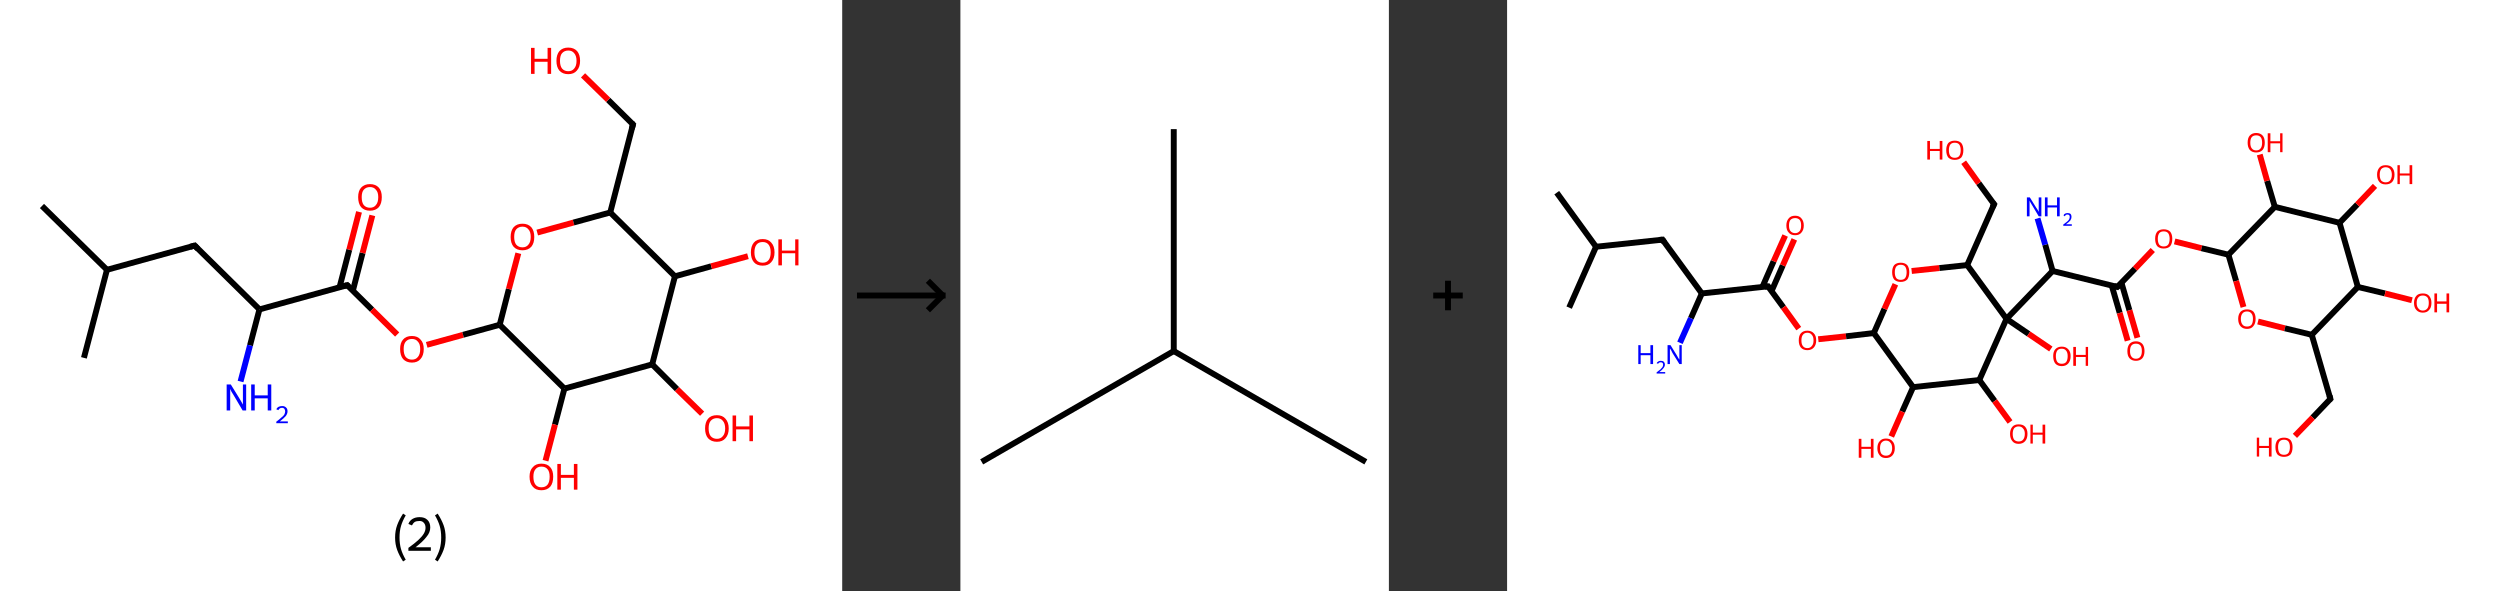 <?xml version='1.0' encoding='ASCII' standalone='yes'?>
<svg xmlns="http://www.w3.org/2000/svg" xmlns:xlink="http://www.w3.org/1999/xlink" version="1.1" width="846.0px" viewBox="0 0 846.0 200.0" height="200.0px">
  <rect x="0" y="0" width="846.0" height="200.0" fill="#333333" stroke="none"/>
  <g>
    <g transform="translate(0, 0) scale(1 1) "><!-- END OF HEADER -->
<rect style="opacity:1.0;fill:#FFFFFF;stroke:none" width="285.0" height="200.0" x="0.0" y="0.0"> </rect>
<path class="bond-0 atom-0 atom-1" d="M 14.2,69.7 L 36.2,91.3" style="fill:none;fill-rule:evenodd;stroke:#000000;stroke-width:2.0px;stroke-linecap:butt;stroke-linejoin:miter;stroke-opacity:1"/>
<path class="bond-1 atom-1 atom-2" d="M 36.2,91.3 L 28.4,121.1" style="fill:none;fill-rule:evenodd;stroke:#000000;stroke-width:2.0px;stroke-linecap:butt;stroke-linejoin:miter;stroke-opacity:1"/>
<path class="bond-2 atom-1 atom-3" d="M 36.2,91.3 L 65.9,83.1" style="fill:none;fill-rule:evenodd;stroke:#000000;stroke-width:2.0px;stroke-linecap:butt;stroke-linejoin:miter;stroke-opacity:1"/>
<path class="bond-3 atom-3 atom-4" d="M 65.9,83.1 L 87.8,104.7" style="fill:none;fill-rule:evenodd;stroke:#000000;stroke-width:2.0px;stroke-linecap:butt;stroke-linejoin:miter;stroke-opacity:1"/>
<path class="bond-4 atom-4 atom-5" d="M 87.8,104.7 L 84.6,116.9" style="fill:none;fill-rule:evenodd;stroke:#000000;stroke-width:2.0px;stroke-linecap:butt;stroke-linejoin:miter;stroke-opacity:1"/>
<path class="bond-4 atom-4 atom-5" d="M 84.6,116.9 L 81.4,129.1" style="fill:none;fill-rule:evenodd;stroke:#0000FF;stroke-width:2.0px;stroke-linecap:butt;stroke-linejoin:miter;stroke-opacity:1"/>
<path class="bond-5 atom-4 atom-6" d="M 87.8,104.7 L 117.5,96.5" style="fill:none;fill-rule:evenodd;stroke:#000000;stroke-width:2.0px;stroke-linecap:butt;stroke-linejoin:miter;stroke-opacity:1"/>
<path class="bond-6 atom-6 atom-7" d="M 119.4,98.4 L 122.7,85.6" style="fill:none;fill-rule:evenodd;stroke:#000000;stroke-width:2.0px;stroke-linecap:butt;stroke-linejoin:miter;stroke-opacity:1"/>
<path class="bond-6 atom-6 atom-7" d="M 122.7,85.6 L 126.0,72.9" style="fill:none;fill-rule:evenodd;stroke:#FF0000;stroke-width:2.0px;stroke-linecap:butt;stroke-linejoin:miter;stroke-opacity:1"/>
<path class="bond-6 atom-6 atom-7" d="M 114.9,97.2 L 118.2,84.5" style="fill:none;fill-rule:evenodd;stroke:#000000;stroke-width:2.0px;stroke-linecap:butt;stroke-linejoin:miter;stroke-opacity:1"/>
<path class="bond-6 atom-6 atom-7" d="M 118.2,84.5 L 121.5,71.7" style="fill:none;fill-rule:evenodd;stroke:#FF0000;stroke-width:2.0px;stroke-linecap:butt;stroke-linejoin:miter;stroke-opacity:1"/>
<path class="bond-7 atom-6 atom-8" d="M 117.5,96.5 L 125.9,104.8" style="fill:none;fill-rule:evenodd;stroke:#000000;stroke-width:2.0px;stroke-linecap:butt;stroke-linejoin:miter;stroke-opacity:1"/>
<path class="bond-7 atom-6 atom-8" d="M 125.9,104.8 L 134.4,113.2" style="fill:none;fill-rule:evenodd;stroke:#FF0000;stroke-width:2.0px;stroke-linecap:butt;stroke-linejoin:miter;stroke-opacity:1"/>
<path class="bond-8 atom-8 atom-9" d="M 144.4,116.7 L 156.7,113.3" style="fill:none;fill-rule:evenodd;stroke:#FF0000;stroke-width:2.0px;stroke-linecap:butt;stroke-linejoin:miter;stroke-opacity:1"/>
<path class="bond-8 atom-8 atom-9" d="M 156.7,113.3 L 169.1,109.9" style="fill:none;fill-rule:evenodd;stroke:#000000;stroke-width:2.0px;stroke-linecap:butt;stroke-linejoin:miter;stroke-opacity:1"/>
<path class="bond-9 atom-9 atom-10" d="M 169.1,109.9 L 172.2,97.8" style="fill:none;fill-rule:evenodd;stroke:#000000;stroke-width:2.0px;stroke-linecap:butt;stroke-linejoin:miter;stroke-opacity:1"/>
<path class="bond-9 atom-9 atom-10" d="M 172.2,97.8 L 175.4,85.7" style="fill:none;fill-rule:evenodd;stroke:#FF0000;stroke-width:2.0px;stroke-linecap:butt;stroke-linejoin:miter;stroke-opacity:1"/>
<path class="bond-10 atom-10 atom-11" d="M 181.8,78.7 L 194.1,75.3" style="fill:none;fill-rule:evenodd;stroke:#FF0000;stroke-width:2.0px;stroke-linecap:butt;stroke-linejoin:miter;stroke-opacity:1"/>
<path class="bond-10 atom-10 atom-11" d="M 194.1,75.3 L 206.5,71.9" style="fill:none;fill-rule:evenodd;stroke:#000000;stroke-width:2.0px;stroke-linecap:butt;stroke-linejoin:miter;stroke-opacity:1"/>
<path class="bond-11 atom-11 atom-12" d="M 206.5,71.9 L 214.2,42.1" style="fill:none;fill-rule:evenodd;stroke:#000000;stroke-width:2.0px;stroke-linecap:butt;stroke-linejoin:miter;stroke-opacity:1"/>
<path class="bond-12 atom-12 atom-13" d="M 214.2,42.1 L 205.8,33.8" style="fill:none;fill-rule:evenodd;stroke:#000000;stroke-width:2.0px;stroke-linecap:butt;stroke-linejoin:miter;stroke-opacity:1"/>
<path class="bond-12 atom-12 atom-13" d="M 205.8,33.8 L 197.3,25.5" style="fill:none;fill-rule:evenodd;stroke:#FF0000;stroke-width:2.0px;stroke-linecap:butt;stroke-linejoin:miter;stroke-opacity:1"/>
<path class="bond-13 atom-11 atom-14" d="M 206.5,71.9 L 228.4,93.5" style="fill:none;fill-rule:evenodd;stroke:#000000;stroke-width:2.0px;stroke-linecap:butt;stroke-linejoin:miter;stroke-opacity:1"/>
<path class="bond-14 atom-14 atom-15" d="M 228.4,93.5 L 240.7,90.1" style="fill:none;fill-rule:evenodd;stroke:#000000;stroke-width:2.0px;stroke-linecap:butt;stroke-linejoin:miter;stroke-opacity:1"/>
<path class="bond-14 atom-14 atom-15" d="M 240.7,90.1 L 253.1,86.7" style="fill:none;fill-rule:evenodd;stroke:#FF0000;stroke-width:2.0px;stroke-linecap:butt;stroke-linejoin:miter;stroke-opacity:1"/>
<path class="bond-15 atom-14 atom-16" d="M 228.4,93.5 L 220.7,123.3" style="fill:none;fill-rule:evenodd;stroke:#000000;stroke-width:2.0px;stroke-linecap:butt;stroke-linejoin:miter;stroke-opacity:1"/>
<path class="bond-16 atom-16 atom-17" d="M 220.7,123.3 L 229.1,131.7" style="fill:none;fill-rule:evenodd;stroke:#000000;stroke-width:2.0px;stroke-linecap:butt;stroke-linejoin:miter;stroke-opacity:1"/>
<path class="bond-16 atom-16 atom-17" d="M 229.1,131.7 L 237.6,140.0" style="fill:none;fill-rule:evenodd;stroke:#FF0000;stroke-width:2.0px;stroke-linecap:butt;stroke-linejoin:miter;stroke-opacity:1"/>
<path class="bond-17 atom-16 atom-18" d="M 220.7,123.3 L 191.0,131.5" style="fill:none;fill-rule:evenodd;stroke:#000000;stroke-width:2.0px;stroke-linecap:butt;stroke-linejoin:miter;stroke-opacity:1"/>
<path class="bond-18 atom-18 atom-19" d="M 191.0,131.5 L 187.8,143.7" style="fill:none;fill-rule:evenodd;stroke:#000000;stroke-width:2.0px;stroke-linecap:butt;stroke-linejoin:miter;stroke-opacity:1"/>
<path class="bond-18 atom-18 atom-19" d="M 187.8,143.7 L 184.6,155.9" style="fill:none;fill-rule:evenodd;stroke:#FF0000;stroke-width:2.0px;stroke-linecap:butt;stroke-linejoin:miter;stroke-opacity:1"/>
<path class="bond-19 atom-18 atom-9" d="M 191.0,131.5 L 169.1,109.9" style="fill:none;fill-rule:evenodd;stroke:#000000;stroke-width:2.0px;stroke-linecap:butt;stroke-linejoin:miter;stroke-opacity:1"/>
<path d="M 64.4,83.5 L 65.9,83.1 L 66.9,84.2" style="fill:none;stroke:#000000;stroke-width:2.0px;stroke-linecap:butt;stroke-linejoin:miter;stroke-opacity:1;"/>
<path d="M 116.0,96.9 L 117.5,96.5 L 117.9,96.9" style="fill:none;stroke:#000000;stroke-width:2.0px;stroke-linecap:butt;stroke-linejoin:miter;stroke-opacity:1;"/>
<path d="M 213.8,43.6 L 214.2,42.1 L 213.8,41.7" style="fill:none;stroke:#000000;stroke-width:2.0px;stroke-linecap:butt;stroke-linejoin:miter;stroke-opacity:1;"/>
<path class="atom-5" d="M 78.1 130.1 L 81.0 134.8 Q 81.2 135.2, 81.7 136.0 Q 82.2 136.9, 82.2 136.9 L 82.2 130.1 L 83.3 130.1 L 83.3 138.9 L 82.1 138.9 L 79.1 133.8 Q 78.7 133.2, 78.3 132.5 Q 78.0 131.9, 77.9 131.6 L 77.9 138.9 L 76.7 138.9 L 76.7 130.1 L 78.1 130.1 " fill="#0000FF"/>
<path class="atom-5" d="M 85.0 130.1 L 86.2 130.1 L 86.2 133.8 L 90.6 133.8 L 90.6 130.1 L 91.8 130.1 L 91.8 138.9 L 90.6 138.9 L 90.6 134.8 L 86.2 134.8 L 86.2 138.9 L 85.0 138.9 L 85.0 130.1 " fill="#0000FF"/>
<path class="atom-5" d="M 93.5 138.5 Q 93.7 138.0, 94.2 137.7 Q 94.8 137.4, 95.5 137.4 Q 96.3 137.4, 96.8 137.9 Q 97.3 138.3, 97.3 139.2 Q 97.3 140.0, 96.7 140.8 Q 96.0 141.6, 94.7 142.6 L 97.4 142.6 L 97.4 143.2 L 93.5 143.2 L 93.5 142.7 Q 94.6 141.9, 95.2 141.3 Q 95.9 140.8, 96.2 140.3 Q 96.5 139.7, 96.5 139.2 Q 96.5 138.7, 96.2 138.3 Q 95.9 138.0, 95.5 138.0 Q 95.0 138.0, 94.7 138.2 Q 94.4 138.4, 94.2 138.8 L 93.5 138.5 " fill="#0000FF"/>
<path class="atom-7" d="M 121.2 66.7 Q 121.2 64.6, 122.2 63.5 Q 123.3 62.3, 125.2 62.3 Q 127.1 62.3, 128.2 63.5 Q 129.2 64.6, 129.2 66.7 Q 129.2 68.9, 128.2 70.1 Q 127.1 71.3, 125.2 71.3 Q 123.3 71.3, 122.2 70.1 Q 121.2 68.9, 121.2 66.7 M 125.2 70.3 Q 126.5 70.3, 127.2 69.4 Q 128.0 68.5, 128.0 66.7 Q 128.0 65.0, 127.2 64.2 Q 126.5 63.3, 125.2 63.3 Q 123.9 63.3, 123.1 64.2 Q 122.4 65.0, 122.4 66.7 Q 122.4 68.5, 123.1 69.4 Q 123.9 70.3, 125.2 70.3 " fill="#FF0000"/>
<path class="atom-8" d="M 135.4 118.1 Q 135.4 116.0, 136.4 114.9 Q 137.4 113.7, 139.4 113.7 Q 141.3 113.7, 142.3 114.9 Q 143.4 116.0, 143.4 118.1 Q 143.4 120.3, 142.3 121.5 Q 141.3 122.7, 139.4 122.7 Q 137.5 122.7, 136.4 121.5 Q 135.4 120.3, 135.4 118.1 M 139.4 121.7 Q 140.7 121.7, 141.4 120.8 Q 142.2 119.9, 142.2 118.1 Q 142.2 116.4, 141.4 115.6 Q 140.7 114.7, 139.4 114.7 Q 138.1 114.7, 137.3 115.6 Q 136.6 116.4, 136.6 118.1 Q 136.6 119.9, 137.3 120.8 Q 138.1 121.7, 139.4 121.7 " fill="#FF0000"/>
<path class="atom-10" d="M 172.8 80.2 Q 172.8 78.1, 173.8 76.9 Q 174.9 75.7, 176.8 75.7 Q 178.7 75.7, 179.8 76.9 Q 180.8 78.1, 180.8 80.2 Q 180.8 82.3, 179.8 83.5 Q 178.7 84.7, 176.8 84.7 Q 174.9 84.7, 173.8 83.5 Q 172.8 82.3, 172.8 80.2 M 176.8 83.7 Q 178.1 83.7, 178.8 82.8 Q 179.6 81.9, 179.6 80.2 Q 179.6 78.4, 178.8 77.6 Q 178.1 76.7, 176.8 76.7 Q 175.5 76.7, 174.7 77.6 Q 174.0 78.4, 174.0 80.2 Q 174.0 81.9, 174.7 82.8 Q 175.5 83.7, 176.8 83.7 " fill="#FF0000"/>
<path class="atom-13" d="M 179.7 16.2 L 180.9 16.2 L 180.9 19.9 L 185.3 19.9 L 185.3 16.2 L 186.5 16.2 L 186.5 25.0 L 185.3 25.0 L 185.3 20.9 L 180.9 20.9 L 180.9 25.0 L 179.7 25.0 L 179.7 16.2 " fill="#FF0000"/>
<path class="atom-13" d="M 188.3 20.6 Q 188.3 18.5, 189.3 17.3 Q 190.4 16.1, 192.3 16.1 Q 194.2 16.1, 195.3 17.3 Q 196.3 18.5, 196.3 20.6 Q 196.3 22.7, 195.2 23.9 Q 194.2 25.1, 192.3 25.1 Q 190.4 25.1, 189.3 23.9 Q 188.3 22.7, 188.3 20.6 M 192.3 24.1 Q 193.6 24.1, 194.3 23.2 Q 195.1 22.3, 195.1 20.6 Q 195.1 18.9, 194.3 18.0 Q 193.6 17.1, 192.3 17.1 Q 191.0 17.1, 190.2 18.0 Q 189.5 18.8, 189.5 20.6 Q 189.5 22.3, 190.2 23.2 Q 191.0 24.1, 192.3 24.1 " fill="#FF0000"/>
<path class="atom-15" d="M 254.1 85.4 Q 254.1 83.3, 255.1 82.1 Q 256.1 80.9, 258.1 80.9 Q 260.0 80.9, 261.0 82.1 Q 262.1 83.3, 262.1 85.4 Q 262.1 87.5, 261.0 88.7 Q 260.0 89.9, 258.1 89.9 Q 256.1 89.9, 255.1 88.7 Q 254.1 87.5, 254.1 85.4 M 258.1 88.9 Q 259.4 88.9, 260.1 88.0 Q 260.8 87.1, 260.8 85.4 Q 260.8 83.7, 260.1 82.8 Q 259.4 81.9, 258.1 81.9 Q 256.7 81.9, 256.0 82.8 Q 255.3 83.7, 255.3 85.4 Q 255.3 87.1, 256.0 88.0 Q 256.7 88.9, 258.1 88.9 " fill="#FF0000"/>
<path class="atom-15" d="M 263.4 81.0 L 264.6 81.0 L 264.6 84.8 L 269.1 84.8 L 269.1 81.0 L 270.2 81.0 L 270.2 89.8 L 269.1 89.8 L 269.1 85.7 L 264.6 85.7 L 264.6 89.8 L 263.4 89.8 L 263.4 81.0 " fill="#FF0000"/>
<path class="atom-17" d="M 238.6 145.0 Q 238.6 142.9, 239.6 141.7 Q 240.6 140.5, 242.6 140.5 Q 244.5 140.5, 245.5 141.7 Q 246.6 142.9, 246.6 145.0 Q 246.6 147.1, 245.5 148.3 Q 244.5 149.5, 242.6 149.5 Q 240.7 149.5, 239.6 148.3 Q 238.6 147.1, 238.6 145.0 M 242.6 148.5 Q 243.9 148.5, 244.6 147.6 Q 245.4 146.7, 245.4 145.0 Q 245.4 143.3, 244.6 142.4 Q 243.9 141.5, 242.6 141.5 Q 241.3 141.5, 240.5 142.4 Q 239.8 143.2, 239.8 145.0 Q 239.8 146.7, 240.5 147.6 Q 241.3 148.5, 242.6 148.5 " fill="#FF0000"/>
<path class="atom-17" d="M 247.9 140.6 L 249.1 140.6 L 249.1 144.3 L 253.6 144.3 L 253.6 140.6 L 254.8 140.6 L 254.8 149.3 L 253.6 149.3 L 253.6 145.3 L 249.1 145.3 L 249.1 149.3 L 247.9 149.3 L 247.9 140.6 " fill="#FF0000"/>
<path class="atom-19" d="M 179.2 161.3 Q 179.2 159.2, 180.3 158.1 Q 181.3 156.9, 183.2 156.9 Q 185.2 156.9, 186.2 158.1 Q 187.2 159.2, 187.2 161.3 Q 187.2 163.5, 186.2 164.7 Q 185.1 165.9, 183.2 165.9 Q 181.3 165.9, 180.3 164.7 Q 179.2 163.5, 179.2 161.3 M 183.2 164.9 Q 184.6 164.9, 185.3 164.0 Q 186.0 163.1, 186.0 161.3 Q 186.0 159.6, 185.3 158.8 Q 184.6 157.9, 183.2 157.9 Q 181.9 157.9, 181.2 158.8 Q 180.5 159.6, 180.5 161.3 Q 180.5 163.1, 181.2 164.0 Q 181.9 164.9, 183.2 164.9 " fill="#FF0000"/>
<path class="atom-19" d="M 188.6 157.0 L 189.8 157.0 L 189.8 160.7 L 194.2 160.7 L 194.2 157.0 L 195.4 157.0 L 195.4 165.7 L 194.2 165.7 L 194.2 161.7 L 189.8 161.7 L 189.8 165.7 L 188.6 165.7 L 188.6 157.0 " fill="#FF0000"/>
<path class="legend" d="M 133.7 181.9 Q 133.7 179.6, 134.4 177.7 Q 135.1 175.8, 136.4 173.8 L 137.3 174.4 Q 136.2 176.3, 135.7 178.0 Q 135.2 179.7, 135.2 181.9 Q 135.2 184.0, 135.7 185.8 Q 136.2 187.5, 137.3 189.4 L 136.4 190.0 Q 135.1 188.0, 134.4 186.1 Q 133.7 184.2, 133.7 181.9 " fill="#000000"/>
<path class="legend" d="M 138.2 177.3 Q 138.6 176.2, 139.6 175.6 Q 140.6 175.0, 142.0 175.0 Q 143.7 175.0, 144.6 175.9 Q 145.6 176.8, 145.6 178.5 Q 145.6 180.2, 144.3 181.7 Q 143.1 183.3, 140.6 185.2 L 145.8 185.2 L 145.8 186.4 L 138.2 186.4 L 138.2 185.4 Q 140.3 183.9, 141.5 182.8 Q 142.8 181.6, 143.4 180.6 Q 144.0 179.6, 144.0 178.6 Q 144.0 177.5, 143.4 176.9 Q 142.9 176.3, 142.0 176.3 Q 141.0 176.3, 140.4 176.6 Q 139.8 177.0, 139.4 177.8 L 138.2 177.3 " fill="#000000"/>
<path class="legend" d="M 150.8 181.9 Q 150.8 184.2, 150.1 186.1 Q 149.4 188.0, 148.1 190.0 L 147.2 189.4 Q 148.3 187.5, 148.8 185.8 Q 149.3 184.0, 149.3 181.9 Q 149.3 179.7, 148.8 178.0 Q 148.3 176.3, 147.2 174.4 L 148.1 173.8 Q 149.4 175.8, 150.1 177.7 Q 150.8 179.6, 150.8 181.9 " fill="#000000"/>
</g>
    <g transform="translate(285.0, 0) scale(1 1) "><line x1="5" y1="100" x2="35" y2="100" style="stroke:rgb(0,0,0);stroke-width:2"/>
  <line x1="34" y1="100" x2="29" y2="95" style="stroke:rgb(0,0,0);stroke-width:2"/>
  <line x1="34" y1="100" x2="29" y2="105" style="stroke:rgb(0,0,0);stroke-width:2"/>
</g>
    <g transform="translate(325.0, 0) scale(1 1) "><!-- END OF HEADER -->
<rect style="opacity:1.0;fill:#FFFFFF;stroke:none" width="145.0" height="200.0" x="0.0" y="0.0"> </rect>
<path class="bond-0 atom-0 atom-1" d="M 7.2,156.3 L 72.2,118.8" style="fill:none;fill-rule:evenodd;stroke:#000000;stroke-width:2.0px;stroke-linecap:butt;stroke-linejoin:miter;stroke-opacity:1"/>
<path class="bond-1 atom-1 atom-2" d="M 72.2,118.8 L 137.2,156.3" style="fill:none;fill-rule:evenodd;stroke:#000000;stroke-width:2.0px;stroke-linecap:butt;stroke-linejoin:miter;stroke-opacity:1"/>
<path class="bond-2 atom-1 atom-3" d="M 72.2,118.8 L 72.2,43.7" style="fill:none;fill-rule:evenodd;stroke:#000000;stroke-width:2.0px;stroke-linecap:butt;stroke-linejoin:miter;stroke-opacity:1"/>
</g>
    <g transform="translate(470.0, 0) scale(1 1) "><line x1="15" y1="100" x2="25" y2="100" style="stroke:rgb(0,0,0);stroke-width:2"/>
  <line x1="20" y1="95" x2="20" y2="105" style="stroke:rgb(0,0,0);stroke-width:2"/>
</g>
    <g transform="translate(510.0, 0) scale(1 1) "><!-- END OF HEADER -->
<rect style="opacity:1.0;fill:#FFFFFF;stroke:none" width="336.0" height="200.0" x="0.0" y="0.0"> </rect>
<path class="bond-0 atom-0 atom-1" d="M 16.8,65.2 L 30.1,83.5" style="fill:none;fill-rule:evenodd;stroke:#000000;stroke-width:2.0px;stroke-linecap:butt;stroke-linejoin:miter;stroke-opacity:1"/>
<path class="bond-1 atom-1 atom-2" d="M 30.1,83.5 L 21.0,104.1" style="fill:none;fill-rule:evenodd;stroke:#000000;stroke-width:2.0px;stroke-linecap:butt;stroke-linejoin:miter;stroke-opacity:1"/>
<path class="bond-2 atom-1 atom-3" d="M 30.1,83.5 L 52.6,81.1" style="fill:none;fill-rule:evenodd;stroke:#000000;stroke-width:2.0px;stroke-linecap:butt;stroke-linejoin:miter;stroke-opacity:1"/>
<path class="bond-3 atom-3 atom-4" d="M 52.6,81.1 L 65.9,99.3" style="fill:none;fill-rule:evenodd;stroke:#000000;stroke-width:2.0px;stroke-linecap:butt;stroke-linejoin:miter;stroke-opacity:1"/>
<path class="bond-4 atom-4 atom-5" d="M 65.9,99.3 L 62.2,107.7" style="fill:none;fill-rule:evenodd;stroke:#000000;stroke-width:2.0px;stroke-linecap:butt;stroke-linejoin:miter;stroke-opacity:1"/>
<path class="bond-4 atom-4 atom-5" d="M 62.2,107.7 L 58.5,116.0" style="fill:none;fill-rule:evenodd;stroke:#0000FF;stroke-width:2.0px;stroke-linecap:butt;stroke-linejoin:miter;stroke-opacity:1"/>
<path class="bond-5 atom-4 atom-6" d="M 65.9,99.3 L 88.3,96.9" style="fill:none;fill-rule:evenodd;stroke:#000000;stroke-width:2.0px;stroke-linecap:butt;stroke-linejoin:miter;stroke-opacity:1"/>
<path class="bond-6 atom-6 atom-7" d="M 89.5,98.5 L 93.3,89.8" style="fill:none;fill-rule:evenodd;stroke:#000000;stroke-width:2.0px;stroke-linecap:butt;stroke-linejoin:miter;stroke-opacity:1"/>
<path class="bond-6 atom-6 atom-7" d="M 93.3,89.8 L 97.2,81.0" style="fill:none;fill-rule:evenodd;stroke:#FF0000;stroke-width:2.0px;stroke-linecap:butt;stroke-linejoin:miter;stroke-opacity:1"/>
<path class="bond-6 atom-6 atom-7" d="M 86.4,97.1 L 90.2,88.4" style="fill:none;fill-rule:evenodd;stroke:#000000;stroke-width:2.0px;stroke-linecap:butt;stroke-linejoin:miter;stroke-opacity:1"/>
<path class="bond-6 atom-6 atom-7" d="M 90.2,88.4 L 94.1,79.7" style="fill:none;fill-rule:evenodd;stroke:#FF0000;stroke-width:2.0px;stroke-linecap:butt;stroke-linejoin:miter;stroke-opacity:1"/>
<path class="bond-7 atom-6 atom-8" d="M 88.3,96.9 L 93.5,104.0" style="fill:none;fill-rule:evenodd;stroke:#000000;stroke-width:2.0px;stroke-linecap:butt;stroke-linejoin:miter;stroke-opacity:1"/>
<path class="bond-7 atom-6 atom-8" d="M 93.5,104.0 L 98.7,111.2" style="fill:none;fill-rule:evenodd;stroke:#FF0000;stroke-width:2.0px;stroke-linecap:butt;stroke-linejoin:miter;stroke-opacity:1"/>
<path class="bond-8 atom-8 atom-9" d="M 105.3,114.8 L 114.7,113.8" style="fill:none;fill-rule:evenodd;stroke:#FF0000;stroke-width:2.0px;stroke-linecap:butt;stroke-linejoin:miter;stroke-opacity:1"/>
<path class="bond-8 atom-8 atom-9" d="M 114.7,113.8 L 124.1,112.7" style="fill:none;fill-rule:evenodd;stroke:#000000;stroke-width:2.0px;stroke-linecap:butt;stroke-linejoin:miter;stroke-opacity:1"/>
<path class="bond-9 atom-9 atom-10" d="M 124.1,112.7 L 127.7,104.5" style="fill:none;fill-rule:evenodd;stroke:#000000;stroke-width:2.0px;stroke-linecap:butt;stroke-linejoin:miter;stroke-opacity:1"/>
<path class="bond-9 atom-9 atom-10" d="M 127.7,104.5 L 131.4,96.2" style="fill:none;fill-rule:evenodd;stroke:#FF0000;stroke-width:2.0px;stroke-linecap:butt;stroke-linejoin:miter;stroke-opacity:1"/>
<path class="bond-10 atom-10 atom-11" d="M 136.9,91.7 L 146.3,90.7" style="fill:none;fill-rule:evenodd;stroke:#FF0000;stroke-width:2.0px;stroke-linecap:butt;stroke-linejoin:miter;stroke-opacity:1"/>
<path class="bond-10 atom-10 atom-11" d="M 146.3,90.7 L 155.7,89.7" style="fill:none;fill-rule:evenodd;stroke:#000000;stroke-width:2.0px;stroke-linecap:butt;stroke-linejoin:miter;stroke-opacity:1"/>
<path class="bond-11 atom-11 atom-12" d="M 155.7,89.7 L 164.8,69.1" style="fill:none;fill-rule:evenodd;stroke:#000000;stroke-width:2.0px;stroke-linecap:butt;stroke-linejoin:miter;stroke-opacity:1"/>
<path class="bond-12 atom-12 atom-13" d="M 164.8,69.1 L 159.6,62.0" style="fill:none;fill-rule:evenodd;stroke:#000000;stroke-width:2.0px;stroke-linecap:butt;stroke-linejoin:miter;stroke-opacity:1"/>
<path class="bond-12 atom-12 atom-13" d="M 159.6,62.0 L 154.5,54.9" style="fill:none;fill-rule:evenodd;stroke:#FF0000;stroke-width:2.0px;stroke-linecap:butt;stroke-linejoin:miter;stroke-opacity:1"/>
<path class="bond-13 atom-11 atom-14" d="M 155.7,89.7 L 169.0,107.9" style="fill:none;fill-rule:evenodd;stroke:#000000;stroke-width:2.0px;stroke-linecap:butt;stroke-linejoin:miter;stroke-opacity:1"/>
<path class="bond-14 atom-14 atom-15" d="M 169.0,107.9 L 176.5,113.0" style="fill:none;fill-rule:evenodd;stroke:#000000;stroke-width:2.0px;stroke-linecap:butt;stroke-linejoin:miter;stroke-opacity:1"/>
<path class="bond-14 atom-14 atom-15" d="M 176.5,113.0 L 184.0,118.1" style="fill:none;fill-rule:evenodd;stroke:#FF0000;stroke-width:2.0px;stroke-linecap:butt;stroke-linejoin:miter;stroke-opacity:1"/>
<path class="bond-15 atom-14 atom-16" d="M 169.0,107.9 L 184.6,91.7" style="fill:none;fill-rule:evenodd;stroke:#000000;stroke-width:2.0px;stroke-linecap:butt;stroke-linejoin:miter;stroke-opacity:1"/>
<path class="bond-16 atom-16 atom-17" d="M 184.6,91.7 L 182.1,82.8" style="fill:none;fill-rule:evenodd;stroke:#000000;stroke-width:2.0px;stroke-linecap:butt;stroke-linejoin:miter;stroke-opacity:1"/>
<path class="bond-16 atom-16 atom-17" d="M 182.1,82.8 L 179.5,73.9" style="fill:none;fill-rule:evenodd;stroke:#0000FF;stroke-width:2.0px;stroke-linecap:butt;stroke-linejoin:miter;stroke-opacity:1"/>
<path class="bond-17 atom-16 atom-18" d="M 184.6,91.7 L 206.5,97.1" style="fill:none;fill-rule:evenodd;stroke:#000000;stroke-width:2.0px;stroke-linecap:butt;stroke-linejoin:miter;stroke-opacity:1"/>
<path class="bond-18 atom-18 atom-19" d="M 204.6,96.6 L 207.3,105.9" style="fill:none;fill-rule:evenodd;stroke:#000000;stroke-width:2.0px;stroke-linecap:butt;stroke-linejoin:miter;stroke-opacity:1"/>
<path class="bond-18 atom-18 atom-19" d="M 207.3,105.9 L 210.0,115.3" style="fill:none;fill-rule:evenodd;stroke:#FF0000;stroke-width:2.0px;stroke-linecap:butt;stroke-linejoin:miter;stroke-opacity:1"/>
<path class="bond-18 atom-18 atom-19" d="M 207.9,95.7 L 210.6,105.0" style="fill:none;fill-rule:evenodd;stroke:#000000;stroke-width:2.0px;stroke-linecap:butt;stroke-linejoin:miter;stroke-opacity:1"/>
<path class="bond-18 atom-18 atom-19" d="M 210.6,105.0 L 213.3,114.3" style="fill:none;fill-rule:evenodd;stroke:#FF0000;stroke-width:2.0px;stroke-linecap:butt;stroke-linejoin:miter;stroke-opacity:1"/>
<path class="bond-19 atom-18 atom-20" d="M 206.5,97.1 L 212.5,90.9" style="fill:none;fill-rule:evenodd;stroke:#000000;stroke-width:2.0px;stroke-linecap:butt;stroke-linejoin:miter;stroke-opacity:1"/>
<path class="bond-19 atom-18 atom-20" d="M 212.5,90.9 L 218.5,84.6" style="fill:none;fill-rule:evenodd;stroke:#FF0000;stroke-width:2.0px;stroke-linecap:butt;stroke-linejoin:miter;stroke-opacity:1"/>
<path class="bond-20 atom-20 atom-21" d="M 225.9,81.7 L 235.0,84.0" style="fill:none;fill-rule:evenodd;stroke:#FF0000;stroke-width:2.0px;stroke-linecap:butt;stroke-linejoin:miter;stroke-opacity:1"/>
<path class="bond-20 atom-20 atom-21" d="M 235.0,84.0 L 244.1,86.2" style="fill:none;fill-rule:evenodd;stroke:#000000;stroke-width:2.0px;stroke-linecap:butt;stroke-linejoin:miter;stroke-opacity:1"/>
<path class="bond-21 atom-21 atom-22" d="M 244.1,86.2 L 246.7,95.1" style="fill:none;fill-rule:evenodd;stroke:#000000;stroke-width:2.0px;stroke-linecap:butt;stroke-linejoin:miter;stroke-opacity:1"/>
<path class="bond-21 atom-21 atom-22" d="M 246.7,95.1 L 249.2,103.9" style="fill:none;fill-rule:evenodd;stroke:#FF0000;stroke-width:2.0px;stroke-linecap:butt;stroke-linejoin:miter;stroke-opacity:1"/>
<path class="bond-22 atom-22 atom-23" d="M 254.1,108.8 L 263.2,111.1" style="fill:none;fill-rule:evenodd;stroke:#FF0000;stroke-width:2.0px;stroke-linecap:butt;stroke-linejoin:miter;stroke-opacity:1"/>
<path class="bond-22 atom-22 atom-23" d="M 263.2,111.1 L 272.3,113.3" style="fill:none;fill-rule:evenodd;stroke:#000000;stroke-width:2.0px;stroke-linecap:butt;stroke-linejoin:miter;stroke-opacity:1"/>
<path class="bond-23 atom-23 atom-24" d="M 272.3,113.3 L 278.6,135.0" style="fill:none;fill-rule:evenodd;stroke:#000000;stroke-width:2.0px;stroke-linecap:butt;stroke-linejoin:miter;stroke-opacity:1"/>
<path class="bond-24 atom-24 atom-25" d="M 278.6,135.0 L 272.6,141.3" style="fill:none;fill-rule:evenodd;stroke:#000000;stroke-width:2.0px;stroke-linecap:butt;stroke-linejoin:miter;stroke-opacity:1"/>
<path class="bond-24 atom-24 atom-25" d="M 272.6,141.3 L 266.6,147.5" style="fill:none;fill-rule:evenodd;stroke:#FF0000;stroke-width:2.0px;stroke-linecap:butt;stroke-linejoin:miter;stroke-opacity:1"/>
<path class="bond-25 atom-23 atom-26" d="M 272.3,113.3 L 287.9,97.1" style="fill:none;fill-rule:evenodd;stroke:#000000;stroke-width:2.0px;stroke-linecap:butt;stroke-linejoin:miter;stroke-opacity:1"/>
<path class="bond-26 atom-26 atom-27" d="M 287.9,97.1 L 297.1,99.3" style="fill:none;fill-rule:evenodd;stroke:#000000;stroke-width:2.0px;stroke-linecap:butt;stroke-linejoin:miter;stroke-opacity:1"/>
<path class="bond-26 atom-26 atom-27" d="M 297.1,99.3 L 306.2,101.6" style="fill:none;fill-rule:evenodd;stroke:#FF0000;stroke-width:2.0px;stroke-linecap:butt;stroke-linejoin:miter;stroke-opacity:1"/>
<path class="bond-27 atom-26 atom-28" d="M 287.9,97.1 L 281.7,75.4" style="fill:none;fill-rule:evenodd;stroke:#000000;stroke-width:2.0px;stroke-linecap:butt;stroke-linejoin:miter;stroke-opacity:1"/>
<path class="bond-28 atom-28 atom-29" d="M 281.7,75.4 L 287.7,69.2" style="fill:none;fill-rule:evenodd;stroke:#000000;stroke-width:2.0px;stroke-linecap:butt;stroke-linejoin:miter;stroke-opacity:1"/>
<path class="bond-28 atom-28 atom-29" d="M 287.7,69.2 L 293.7,62.9" style="fill:none;fill-rule:evenodd;stroke:#FF0000;stroke-width:2.0px;stroke-linecap:butt;stroke-linejoin:miter;stroke-opacity:1"/>
<path class="bond-29 atom-28 atom-30" d="M 281.7,75.4 L 259.8,70.0" style="fill:none;fill-rule:evenodd;stroke:#000000;stroke-width:2.0px;stroke-linecap:butt;stroke-linejoin:miter;stroke-opacity:1"/>
<path class="bond-30 atom-30 atom-31" d="M 259.8,70.0 L 257.2,61.2" style="fill:none;fill-rule:evenodd;stroke:#000000;stroke-width:2.0px;stroke-linecap:butt;stroke-linejoin:miter;stroke-opacity:1"/>
<path class="bond-30 atom-30 atom-31" d="M 257.2,61.2 L 254.7,52.3" style="fill:none;fill-rule:evenodd;stroke:#FF0000;stroke-width:2.0px;stroke-linecap:butt;stroke-linejoin:miter;stroke-opacity:1"/>
<path class="bond-31 atom-14 atom-32" d="M 169.0,107.9 L 159.8,128.6" style="fill:none;fill-rule:evenodd;stroke:#000000;stroke-width:2.0px;stroke-linecap:butt;stroke-linejoin:miter;stroke-opacity:1"/>
<path class="bond-32 atom-32 atom-33" d="M 159.8,128.6 L 165.0,135.7" style="fill:none;fill-rule:evenodd;stroke:#000000;stroke-width:2.0px;stroke-linecap:butt;stroke-linejoin:miter;stroke-opacity:1"/>
<path class="bond-32 atom-32 atom-33" d="M 165.0,135.7 L 170.2,142.8" style="fill:none;fill-rule:evenodd;stroke:#FF0000;stroke-width:2.0px;stroke-linecap:butt;stroke-linejoin:miter;stroke-opacity:1"/>
<path class="bond-33 atom-32 atom-34" d="M 159.8,128.6 L 137.4,131.0" style="fill:none;fill-rule:evenodd;stroke:#000000;stroke-width:2.0px;stroke-linecap:butt;stroke-linejoin:miter;stroke-opacity:1"/>
<path class="bond-34 atom-34 atom-35" d="M 137.4,131.0 L 133.7,139.3" style="fill:none;fill-rule:evenodd;stroke:#000000;stroke-width:2.0px;stroke-linecap:butt;stroke-linejoin:miter;stroke-opacity:1"/>
<path class="bond-34 atom-34 atom-35" d="M 133.7,139.3 L 130.0,147.7" style="fill:none;fill-rule:evenodd;stroke:#FF0000;stroke-width:2.0px;stroke-linecap:butt;stroke-linejoin:miter;stroke-opacity:1"/>
<path class="bond-35 atom-34 atom-9" d="M 137.4,131.0 L 124.1,112.7" style="fill:none;fill-rule:evenodd;stroke:#000000;stroke-width:2.0px;stroke-linecap:butt;stroke-linejoin:miter;stroke-opacity:1"/>
<path class="bond-36 atom-30 atom-21" d="M 259.8,70.0 L 244.1,86.2" style="fill:none;fill-rule:evenodd;stroke:#000000;stroke-width:2.0px;stroke-linecap:butt;stroke-linejoin:miter;stroke-opacity:1"/>
<path d="M 51.4,81.2 L 52.6,81.1 L 53.2,82.0" style="fill:none;stroke:#000000;stroke-width:2.0px;stroke-linecap:butt;stroke-linejoin:miter;stroke-opacity:1;"/>
<path d="M 87.2,97.0 L 88.3,96.9 L 88.6,97.3" style="fill:none;stroke:#000000;stroke-width:2.0px;stroke-linecap:butt;stroke-linejoin:miter;stroke-opacity:1;"/>
<path d="M 164.3,70.1 L 164.8,69.1 L 164.5,68.7" style="fill:none;stroke:#000000;stroke-width:2.0px;stroke-linecap:butt;stroke-linejoin:miter;stroke-opacity:1;"/>
<path d="M 205.4,96.8 L 206.5,97.1 L 206.8,96.8" style="fill:none;stroke:#000000;stroke-width:2.0px;stroke-linecap:butt;stroke-linejoin:miter;stroke-opacity:1;"/>
<path d="M 278.3,133.9 L 278.6,135.0 L 278.3,135.3" style="fill:none;stroke:#000000;stroke-width:2.0px;stroke-linecap:butt;stroke-linejoin:miter;stroke-opacity:1;"/>
<path class="atom-5" d="M 44.4 116.8 L 45.2 116.8 L 45.2 119.5 L 48.5 119.5 L 48.5 116.8 L 49.4 116.8 L 49.4 123.2 L 48.5 123.2 L 48.5 120.2 L 45.2 120.2 L 45.2 123.2 L 44.4 123.2 L 44.4 116.8 " fill="#0000FF"/>
<path class="atom-5" d="M 50.6 122.9 Q 50.8 122.5, 51.2 122.3 Q 51.5 122.1, 52.0 122.1 Q 52.7 122.1, 53.0 122.4 Q 53.4 122.8, 53.4 123.4 Q 53.4 124.0, 52.9 124.6 Q 52.5 125.2, 51.5 125.9 L 53.5 125.9 L 53.5 126.4 L 50.6 126.4 L 50.6 126.0 Q 51.4 125.4, 51.9 125.0 Q 52.3 124.6, 52.6 124.2 Q 52.8 123.8, 52.8 123.4 Q 52.8 123.0, 52.6 122.8 Q 52.4 122.6, 52.0 122.6 Q 51.7 122.6, 51.5 122.7 Q 51.3 122.8, 51.1 123.1 L 50.6 122.9 " fill="#0000FF"/>
<path class="atom-5" d="M 55.3 116.8 L 57.4 120.2 Q 57.6 120.5, 57.9 121.1 Q 58.3 121.7, 58.3 121.7 L 58.3 116.8 L 59.1 116.8 L 59.1 123.2 L 58.3 123.2 L 56.0 119.5 Q 55.8 119.0, 55.5 118.5 Q 55.2 118.0, 55.1 117.9 L 55.1 123.2 L 54.3 123.2 L 54.3 116.8 L 55.3 116.8 " fill="#0000FF"/>
<path class="atom-7" d="M 94.5 76.3 Q 94.5 74.8, 95.3 73.9 Q 96.0 73.0, 97.5 73.0 Q 98.9 73.0, 99.6 73.9 Q 100.4 74.8, 100.4 76.3 Q 100.4 77.8, 99.6 78.7 Q 98.9 79.6, 97.5 79.6 Q 96.0 79.6, 95.3 78.7 Q 94.5 77.9, 94.5 76.3 M 97.5 78.9 Q 98.4 78.9, 99.0 78.2 Q 99.5 77.6, 99.5 76.3 Q 99.5 75.0, 99.0 74.4 Q 98.4 73.8, 97.5 73.8 Q 96.5 73.8, 95.9 74.4 Q 95.4 75.0, 95.4 76.3 Q 95.4 77.6, 95.9 78.2 Q 96.5 78.9, 97.5 78.9 " fill="#FF0000"/>
<path class="atom-8" d="M 98.7 115.2 Q 98.7 113.6, 99.4 112.8 Q 100.2 111.9, 101.6 111.9 Q 103.0 111.9, 103.8 112.8 Q 104.6 113.6, 104.6 115.2 Q 104.6 116.7, 103.8 117.6 Q 103.0 118.5, 101.6 118.5 Q 100.2 118.5, 99.4 117.6 Q 98.7 116.7, 98.7 115.2 M 101.6 117.8 Q 102.6 117.8, 103.1 117.1 Q 103.7 116.5, 103.7 115.2 Q 103.7 113.9, 103.1 113.3 Q 102.6 112.6, 101.6 112.6 Q 100.6 112.6, 100.1 113.3 Q 99.6 113.9, 99.6 115.2 Q 99.6 116.5, 100.1 117.1 Q 100.6 117.8, 101.6 117.8 " fill="#FF0000"/>
<path class="atom-10" d="M 130.3 92.1 Q 130.3 90.6, 131.0 89.7 Q 131.8 88.9, 133.2 88.9 Q 134.6 88.9, 135.4 89.7 Q 136.1 90.6, 136.1 92.1 Q 136.1 93.7, 135.4 94.6 Q 134.6 95.4, 133.2 95.4 Q 131.8 95.4, 131.0 94.6 Q 130.3 93.7, 130.3 92.1 M 133.2 94.7 Q 134.2 94.7, 134.7 94.1 Q 135.2 93.4, 135.2 92.1 Q 135.2 90.9, 134.7 90.2 Q 134.2 89.6, 133.2 89.6 Q 132.2 89.6, 131.7 90.2 Q 131.2 90.9, 131.2 92.1 Q 131.2 93.4, 131.7 94.1 Q 132.2 94.7, 133.2 94.7 " fill="#FF0000"/>
<path class="atom-13" d="M 142.2 47.7 L 143.1 47.7 L 143.1 50.4 L 146.4 50.4 L 146.4 47.7 L 147.3 47.7 L 147.3 54.0 L 146.4 54.0 L 146.4 51.1 L 143.1 51.1 L 143.1 54.0 L 142.2 54.0 L 142.2 47.7 " fill="#FF0000"/>
<path class="atom-13" d="M 148.6 50.8 Q 148.6 49.3, 149.3 48.4 Q 150.1 47.6, 151.5 47.6 Q 152.9 47.6, 153.7 48.4 Q 154.4 49.3, 154.4 50.8 Q 154.4 52.4, 153.7 53.3 Q 152.9 54.1, 151.5 54.1 Q 150.1 54.1, 149.3 53.3 Q 148.6 52.4, 148.6 50.8 M 151.5 53.4 Q 152.5 53.4, 153.0 52.8 Q 153.5 52.1, 153.5 50.8 Q 153.5 49.6, 153.0 48.9 Q 152.5 48.3, 151.5 48.3 Q 150.5 48.3, 150.0 48.9 Q 149.5 49.6, 149.5 50.8 Q 149.5 52.1, 150.0 52.8 Q 150.5 53.4, 151.5 53.4 " fill="#FF0000"/>
<path class="atom-15" d="M 184.8 120.5 Q 184.8 119.0, 185.5 118.2 Q 186.3 117.3, 187.7 117.3 Q 189.1 117.3, 189.9 118.2 Q 190.7 119.0, 190.7 120.5 Q 190.7 122.1, 189.9 123.0 Q 189.1 123.9, 187.7 123.9 Q 186.3 123.9, 185.5 123.0 Q 184.8 122.1, 184.8 120.5 M 187.7 123.1 Q 188.7 123.1, 189.2 122.5 Q 189.7 121.8, 189.7 120.5 Q 189.7 119.3, 189.2 118.7 Q 188.7 118.0, 187.7 118.0 Q 186.7 118.0, 186.2 118.6 Q 185.7 119.3, 185.7 120.5 Q 185.7 121.8, 186.2 122.5 Q 186.7 123.1, 187.7 123.1 " fill="#FF0000"/>
<path class="atom-15" d="M 191.6 117.4 L 192.5 117.4 L 192.5 120.1 L 195.8 120.1 L 195.8 117.4 L 196.6 117.4 L 196.6 123.8 L 195.8 123.8 L 195.8 120.8 L 192.5 120.8 L 192.5 123.8 L 191.6 123.8 L 191.6 117.4 " fill="#FF0000"/>
<path class="atom-17" d="M 176.9 66.8 L 179.0 70.2 Q 179.2 70.5, 179.6 71.1 Q 179.9 71.7, 179.9 71.7 L 179.9 66.8 L 180.8 66.8 L 180.8 73.2 L 179.9 73.2 L 177.7 69.5 Q 177.4 69.0, 177.1 68.5 Q 176.8 68.0, 176.8 67.9 L 176.8 73.2 L 175.9 73.2 L 175.9 66.8 L 176.9 66.8 " fill="#0000FF"/>
<path class="atom-17" d="M 182.0 66.8 L 182.9 66.8 L 182.9 69.5 L 186.1 69.5 L 186.1 66.8 L 187.0 66.8 L 187.0 73.2 L 186.1 73.2 L 186.1 70.2 L 182.9 70.2 L 182.9 73.2 L 182.0 73.2 L 182.0 66.8 " fill="#0000FF"/>
<path class="atom-17" d="M 188.3 72.9 Q 188.4 72.5, 188.8 72.3 Q 189.2 72.1, 189.7 72.1 Q 190.3 72.1, 190.7 72.4 Q 191.0 72.8, 191.0 73.4 Q 191.0 74.0, 190.6 74.6 Q 190.1 75.2, 189.1 75.9 L 191.1 75.9 L 191.1 76.4 L 188.2 76.4 L 188.2 76.0 Q 189.0 75.4, 189.5 75.0 Q 190.0 74.6, 190.2 74.2 Q 190.4 73.8, 190.4 73.4 Q 190.4 73.0, 190.2 72.8 Q 190.0 72.6, 189.7 72.6 Q 189.3 72.6, 189.1 72.7 Q 188.9 72.9, 188.7 73.2 L 188.3 72.9 " fill="#0000FF"/>
<path class="atom-19" d="M 209.9 118.8 Q 209.9 117.3, 210.6 116.4 Q 211.4 115.5, 212.8 115.5 Q 214.2 115.5, 215.0 116.4 Q 215.7 117.3, 215.7 118.8 Q 215.7 120.3, 215.0 121.2 Q 214.2 122.1, 212.8 122.1 Q 211.4 122.1, 210.6 121.2 Q 209.9 120.4, 209.9 118.8 M 212.8 121.4 Q 213.8 121.4, 214.3 120.7 Q 214.8 120.1, 214.8 118.8 Q 214.8 117.5, 214.3 116.9 Q 213.8 116.3, 212.8 116.3 Q 211.8 116.3, 211.3 116.9 Q 210.8 117.5, 210.8 118.8 Q 210.8 120.1, 211.3 120.7 Q 211.8 121.4, 212.8 121.4 " fill="#FF0000"/>
<path class="atom-20" d="M 219.3 80.8 Q 219.3 79.3, 220.0 78.4 Q 220.8 77.6, 222.2 77.6 Q 223.6 77.6, 224.4 78.4 Q 225.1 79.3, 225.1 80.8 Q 225.1 82.4, 224.4 83.3 Q 223.6 84.1, 222.2 84.1 Q 220.8 84.1, 220.0 83.3 Q 219.3 82.4, 219.3 80.8 M 222.2 83.4 Q 223.2 83.4, 223.7 82.8 Q 224.2 82.1, 224.2 80.8 Q 224.2 79.6, 223.7 78.9 Q 223.2 78.3, 222.2 78.3 Q 221.2 78.3, 220.7 78.9 Q 220.2 79.6, 220.2 80.8 Q 220.2 82.1, 220.7 82.8 Q 221.2 83.4, 222.2 83.4 " fill="#FF0000"/>
<path class="atom-22" d="M 247.4 107.9 Q 247.4 106.4, 248.2 105.5 Q 249.0 104.7, 250.4 104.7 Q 251.8 104.7, 252.6 105.5 Q 253.3 106.4, 253.3 107.9 Q 253.3 109.5, 252.5 110.4 Q 251.8 111.3, 250.4 111.3 Q 249.0 111.3, 248.2 110.4 Q 247.4 109.5, 247.4 107.9 M 250.4 110.5 Q 251.4 110.5, 251.9 109.9 Q 252.4 109.2, 252.4 107.9 Q 252.4 106.7, 251.9 106.1 Q 251.4 105.4, 250.4 105.4 Q 249.4 105.4, 248.9 106.0 Q 248.3 106.7, 248.3 107.9 Q 248.3 109.2, 248.9 109.9 Q 249.4 110.5, 250.4 110.5 " fill="#FF0000"/>
<path class="atom-25" d="M 253.7 148.1 L 254.5 148.1 L 254.5 150.9 L 257.8 150.9 L 257.8 148.1 L 258.7 148.1 L 258.7 154.5 L 257.8 154.5 L 257.8 151.6 L 254.5 151.6 L 254.5 154.5 L 253.7 154.5 L 253.7 148.1 " fill="#FF0000"/>
<path class="atom-25" d="M 260.0 151.3 Q 260.0 149.8, 260.7 148.9 Q 261.5 148.1, 262.9 148.1 Q 264.3 148.1, 265.1 148.9 Q 265.8 149.8, 265.8 151.3 Q 265.8 152.9, 265.1 153.8 Q 264.3 154.6, 262.9 154.6 Q 261.5 154.6, 260.7 153.8 Q 260.0 152.9, 260.0 151.3 M 262.9 153.9 Q 263.9 153.9, 264.4 153.3 Q 264.9 152.6, 264.9 151.3 Q 264.9 150.1, 264.4 149.4 Q 263.9 148.8, 262.9 148.8 Q 261.9 148.8, 261.4 149.4 Q 260.9 150.1, 260.9 151.3 Q 260.9 152.6, 261.4 153.3 Q 261.9 153.9, 262.9 153.9 " fill="#FF0000"/>
<path class="atom-27" d="M 306.9 102.5 Q 306.9 101.0, 307.7 100.1 Q 308.4 99.3, 309.9 99.3 Q 311.3 99.3, 312.0 100.1 Q 312.8 101.0, 312.8 102.5 Q 312.8 104.1, 312.0 104.9 Q 311.3 105.8, 309.9 105.8 Q 308.5 105.8, 307.7 104.9 Q 306.9 104.1, 306.9 102.5 M 309.9 105.1 Q 310.8 105.1, 311.4 104.4 Q 311.9 103.8, 311.9 102.5 Q 311.9 101.2, 311.4 100.6 Q 310.8 100.0, 309.9 100.0 Q 308.9 100.0, 308.4 100.6 Q 307.8 101.2, 307.8 102.5 Q 307.8 103.8, 308.4 104.4 Q 308.9 105.1, 309.9 105.1 " fill="#FF0000"/>
<path class="atom-27" d="M 313.8 99.3 L 314.7 99.3 L 314.7 102.0 L 317.9 102.0 L 317.9 99.3 L 318.8 99.3 L 318.8 105.7 L 317.9 105.7 L 317.9 102.8 L 314.7 102.8 L 314.7 105.7 L 313.8 105.7 L 313.8 99.3 " fill="#FF0000"/>
<path class="atom-29" d="M 294.4 59.1 Q 294.4 57.6, 295.2 56.7 Q 295.9 55.9, 297.3 55.9 Q 298.8 55.9, 299.5 56.7 Q 300.3 57.6, 300.3 59.1 Q 300.3 60.7, 299.5 61.6 Q 298.7 62.4, 297.3 62.4 Q 295.9 62.4, 295.2 61.6 Q 294.4 60.7, 294.4 59.1 M 297.3 61.7 Q 298.3 61.7, 298.8 61.1 Q 299.4 60.4, 299.4 59.1 Q 299.4 57.9, 298.8 57.2 Q 298.3 56.6, 297.3 56.6 Q 296.4 56.6, 295.8 57.2 Q 295.3 57.9, 295.3 59.1 Q 295.3 60.4, 295.8 61.1 Q 296.4 61.7, 297.3 61.7 " fill="#FF0000"/>
<path class="atom-29" d="M 301.3 55.9 L 302.1 55.9 L 302.1 58.7 L 305.4 58.7 L 305.4 55.9 L 306.3 55.9 L 306.3 62.3 L 305.4 62.3 L 305.4 59.4 L 302.1 59.4 L 302.1 62.3 L 301.3 62.3 L 301.3 55.9 " fill="#FF0000"/>
<path class="atom-31" d="M 250.6 48.3 Q 250.6 46.7, 251.3 45.9 Q 252.1 45.0, 253.5 45.0 Q 254.9 45.0, 255.7 45.9 Q 256.4 46.7, 256.4 48.3 Q 256.4 49.8, 255.7 50.7 Q 254.9 51.6, 253.5 51.6 Q 252.1 51.6, 251.3 50.7 Q 250.6 49.8, 250.6 48.3 M 253.5 50.9 Q 254.5 50.9, 255.0 50.2 Q 255.5 49.6, 255.5 48.3 Q 255.5 47.0, 255.0 46.4 Q 254.5 45.8, 253.5 45.8 Q 252.5 45.8, 252.0 46.4 Q 251.5 47.0, 251.5 48.3 Q 251.5 49.6, 252.0 50.2 Q 252.5 50.9, 253.5 50.9 " fill="#FF0000"/>
<path class="atom-31" d="M 257.4 45.1 L 258.3 45.1 L 258.3 47.8 L 261.6 47.8 L 261.6 45.1 L 262.4 45.1 L 262.4 51.5 L 261.6 51.5 L 261.6 48.5 L 258.3 48.5 L 258.3 51.5 L 257.4 51.5 L 257.4 45.1 " fill="#FF0000"/>
<path class="atom-33" d="M 170.2 146.8 Q 170.2 145.3, 171.0 144.4 Q 171.7 143.6, 173.1 143.6 Q 174.6 143.6, 175.3 144.4 Q 176.1 145.3, 176.1 146.8 Q 176.1 148.4, 175.3 149.3 Q 174.5 150.2, 173.1 150.2 Q 171.7 150.2, 171.0 149.3 Q 170.2 148.4, 170.2 146.8 M 173.1 149.4 Q 174.1 149.4, 174.6 148.8 Q 175.2 148.1, 175.2 146.8 Q 175.2 145.6, 174.6 145.0 Q 174.1 144.3, 173.1 144.3 Q 172.2 144.3, 171.6 144.9 Q 171.1 145.6, 171.1 146.8 Q 171.1 148.1, 171.6 148.8 Q 172.2 149.4, 173.1 149.4 " fill="#FF0000"/>
<path class="atom-33" d="M 177.1 143.7 L 177.9 143.7 L 177.9 146.4 L 181.2 146.4 L 181.2 143.7 L 182.1 143.7 L 182.1 150.1 L 181.2 150.1 L 181.2 147.1 L 177.9 147.1 L 177.9 150.1 L 177.1 150.1 L 177.1 143.7 " fill="#FF0000"/>
<path class="atom-35" d="M 119.0 148.5 L 119.9 148.5 L 119.9 151.2 L 123.1 151.2 L 123.1 148.5 L 124.0 148.5 L 124.0 154.9 L 123.1 154.9 L 123.1 151.9 L 119.9 151.9 L 119.9 154.9 L 119.0 154.9 L 119.0 148.5 " fill="#FF0000"/>
<path class="atom-35" d="M 125.3 151.7 Q 125.3 150.1, 126.1 149.3 Q 126.8 148.4, 128.2 148.4 Q 129.7 148.4, 130.4 149.3 Q 131.2 150.1, 131.2 151.7 Q 131.2 153.2, 130.4 154.1 Q 129.6 155.0, 128.2 155.0 Q 126.8 155.0, 126.1 154.1 Q 125.3 153.2, 125.3 151.7 M 128.2 154.2 Q 129.2 154.2, 129.7 153.6 Q 130.3 152.9, 130.3 151.7 Q 130.3 150.4, 129.7 149.8 Q 129.2 149.1, 128.2 149.1 Q 127.3 149.1, 126.7 149.8 Q 126.2 150.4, 126.2 151.7 Q 126.2 152.9, 126.7 153.6 Q 127.3 154.2, 128.2 154.2 " fill="#FF0000"/>
</g>
  </g>
</svg>
